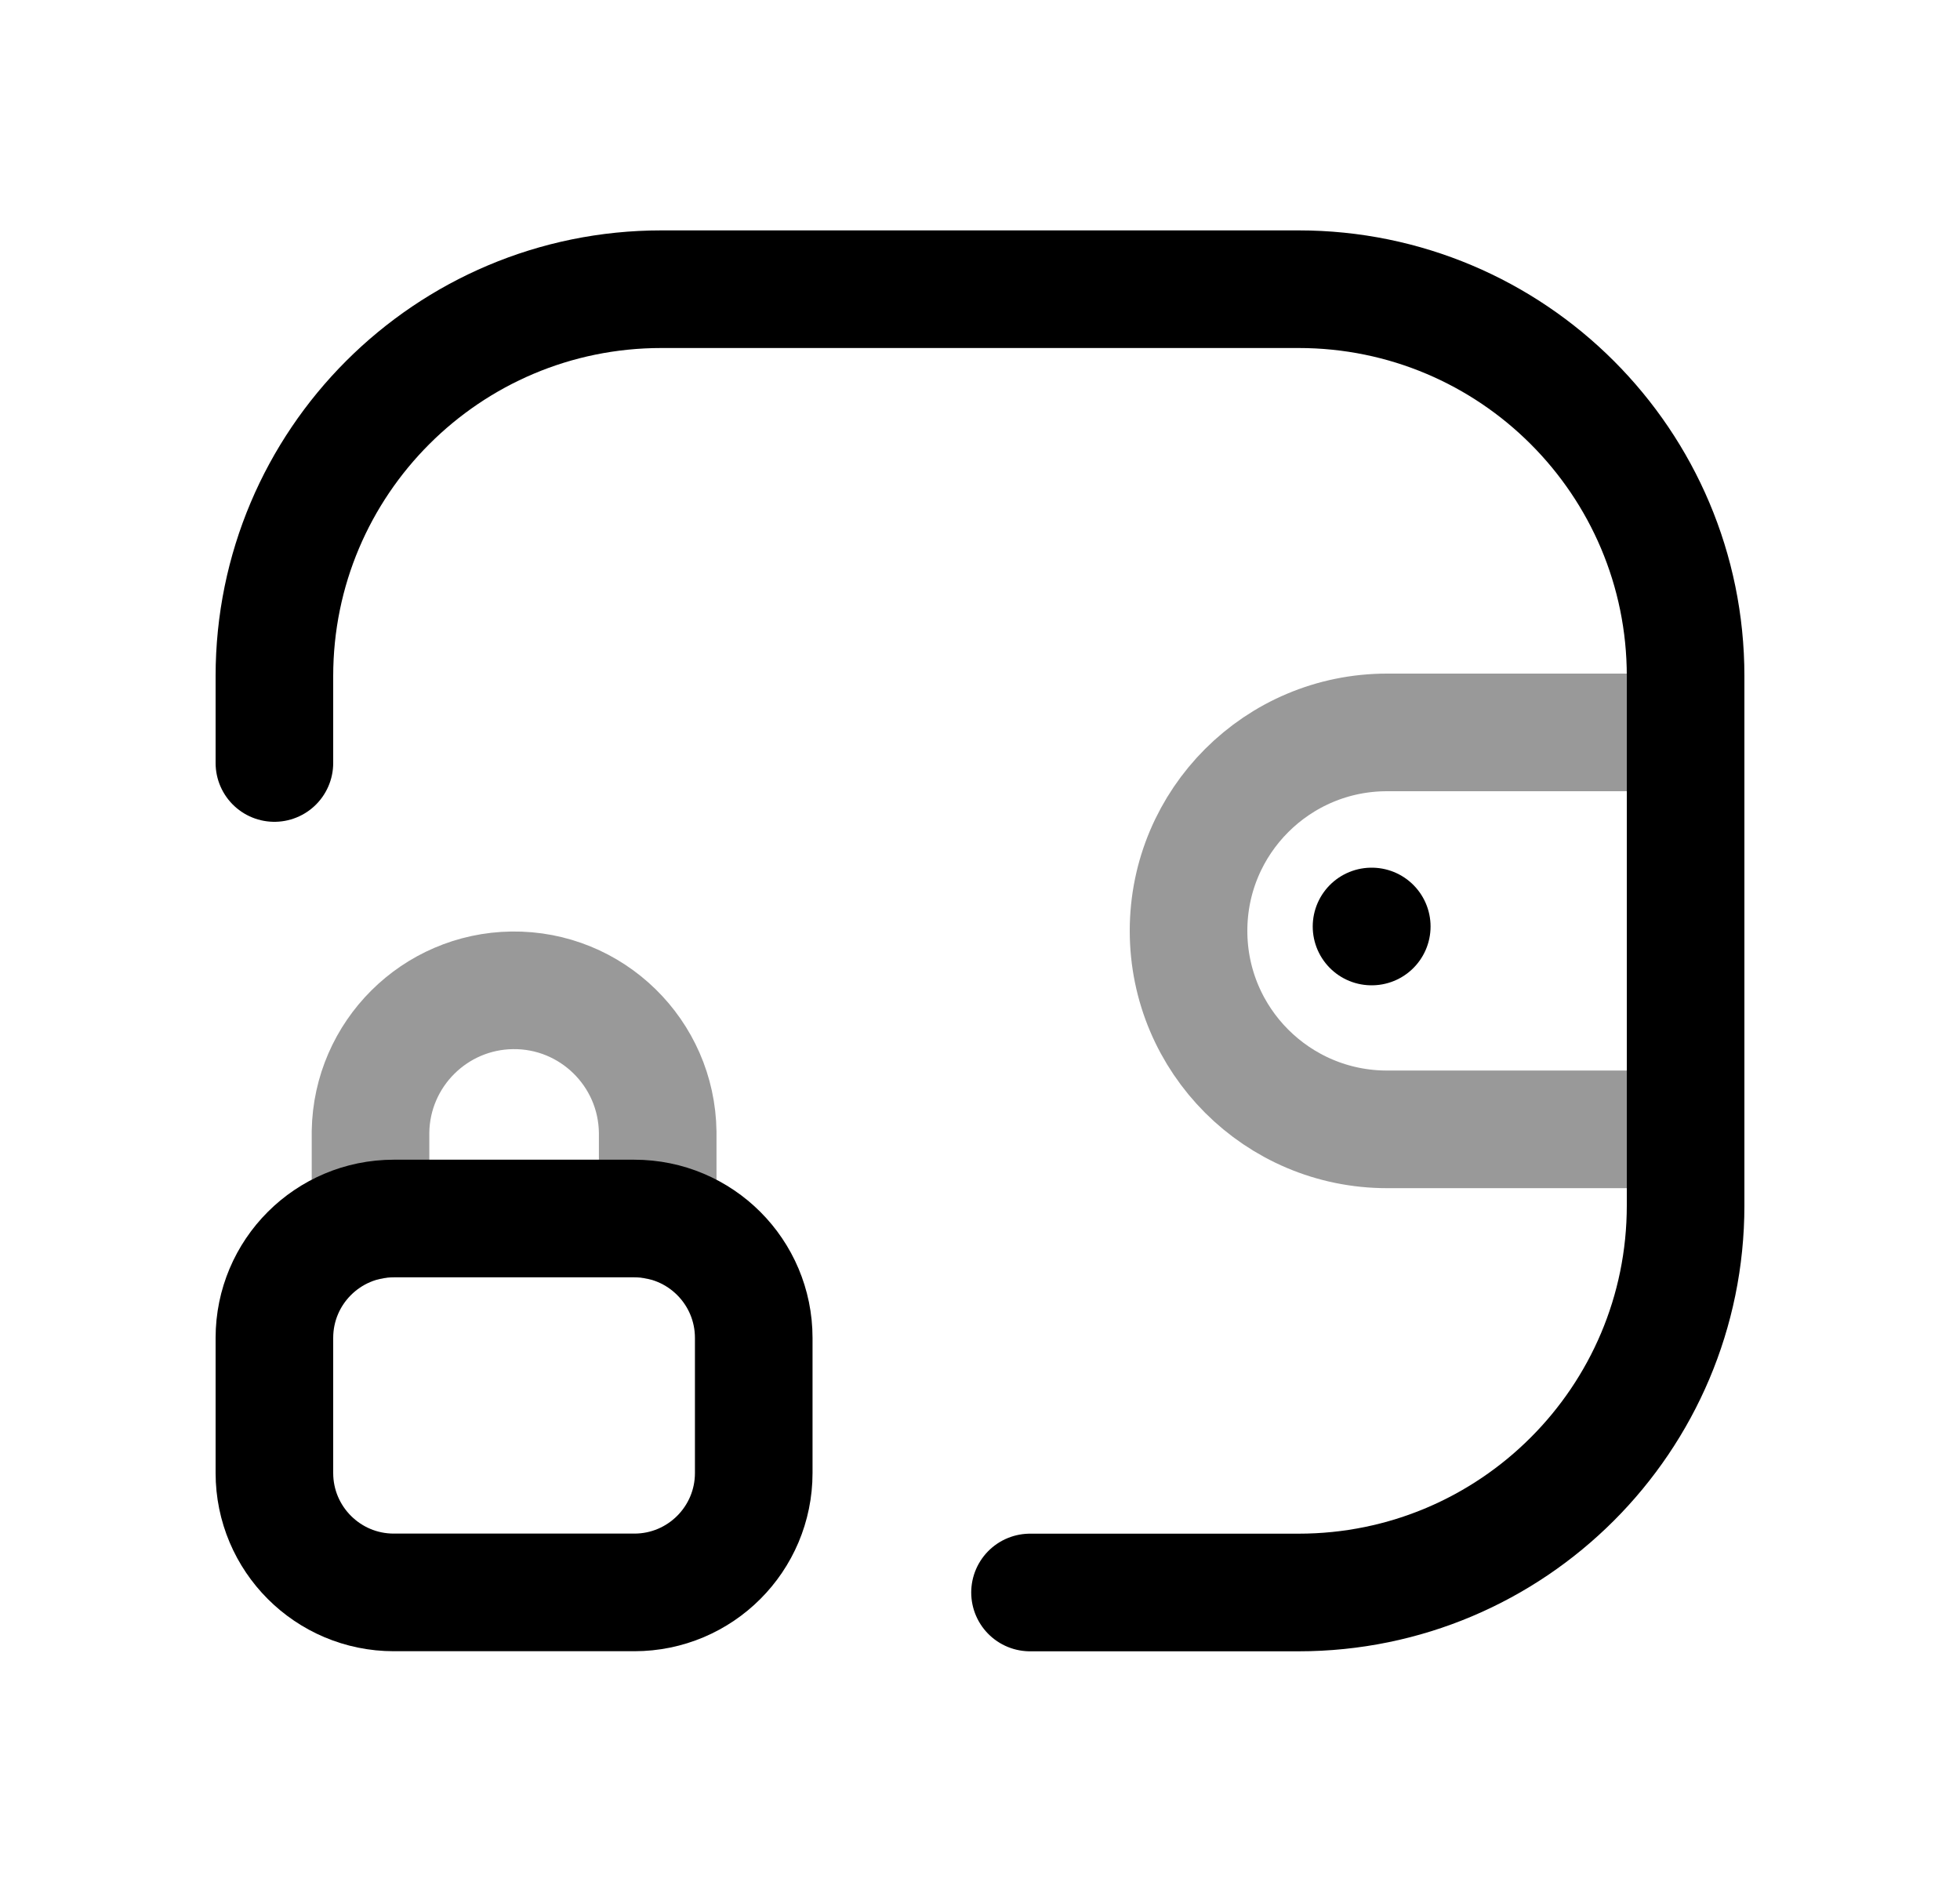 <svg width="25" height="24" viewBox="0 0 25 24" fill="none" xmlns="http://www.w3.org/2000/svg">
<path opacity="0.4" d="M21.499 14.402H17.692C16.294 14.402 15.16 13.269 15.16 11.87C15.16 10.473 16.294 9.34 17.692 9.34H21.499" stroke="black" stroke-width="1.5" stroke-linecap="round" stroke-linejoin="round"/>
<path d="M17.497 11.815H17.494" stroke="black" stroke-width="1.5" stroke-linecap="round" stroke-linejoin="round"/>
<path d="M3.5 9.73V8.622C3.5 5.897 5.71 3.688 8.436 3.688H16.564C19.29 3.688 21.5 5.897 21.5 8.622V15.373C21.5 18.098 19.29 20.308 16.564 20.308H13.138" stroke="black" stroke-width="1.5" stroke-linecap="round" stroke-linejoin="round"/>
<path opacity="0.4" d="M8.389 15.571V14.438C8.376 13.427 7.546 12.616 6.534 12.629C5.544 12.642 4.743 13.44 4.726 14.43V15.571" stroke="black" stroke-width="1.5" stroke-linecap="round" stroke-linejoin="round"/>
<path fill-rule="evenodd" clip-rule="evenodd" d="M8.091 20.307H5.023C4.182 20.307 3.5 19.625 3.5 18.784V17.062C3.5 16.22 4.182 15.539 5.023 15.539H8.091C8.932 15.539 9.614 16.22 9.614 17.062V18.784C9.614 19.625 8.932 20.307 8.091 20.307Z" stroke="black" stroke-width="1.5" stroke-linecap="round" stroke-linejoin="round"/>
</svg>